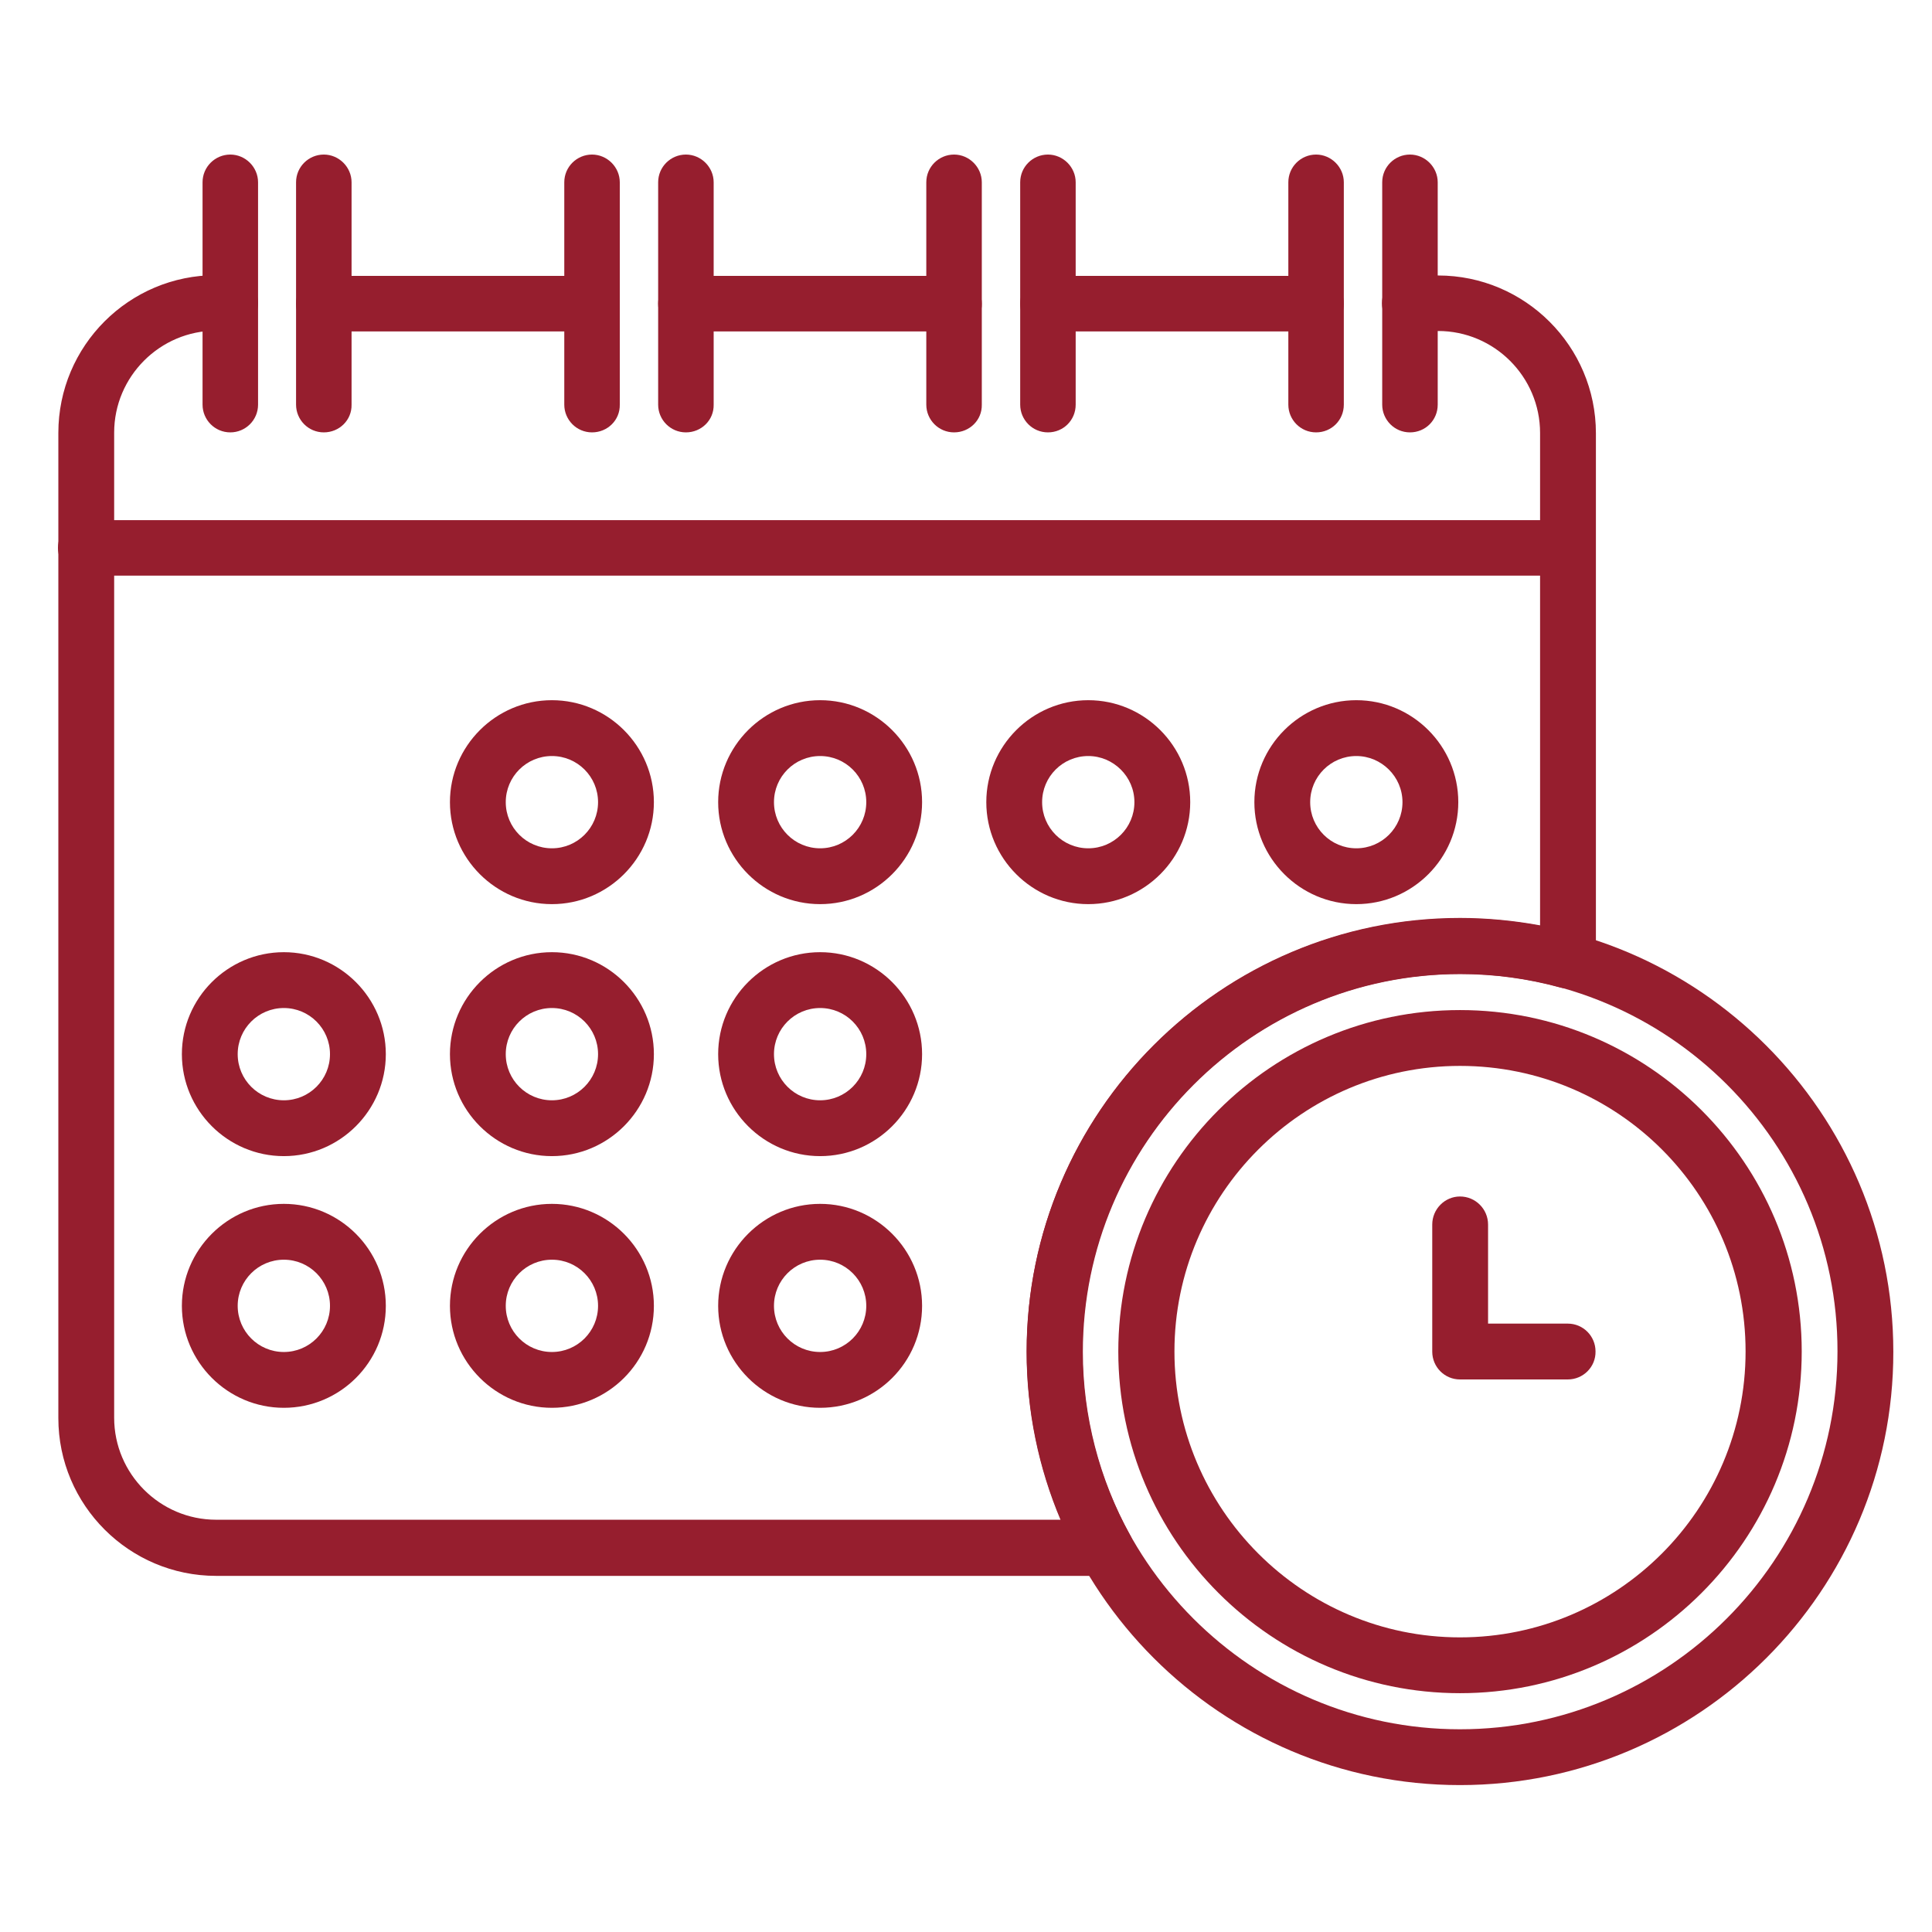 <svg width="100" height="100" viewBox="0 0 100 100" fill="none" xmlns="http://www.w3.org/2000/svg">
<path d="M81.148 29.795H4.453C3.651 29.795 3 29.143 3 28.358C3 27.556 3.651 26.922 4.453 26.922H81.148C81.95 26.922 82.584 27.573 82.584 28.358C82.601 29.16 81.95 29.795 81.148 29.795Z" fill="#961E2E"/>
<path d="M14.692 59.841C11.786 59.841 9.414 57.469 9.414 54.563C9.414 51.657 11.786 49.285 14.692 49.285C17.598 49.285 19.97 51.657 19.97 54.563C19.97 57.469 17.598 59.841 14.692 59.841ZM14.692 52.175C13.372 52.175 12.303 53.243 12.303 54.563C12.303 55.882 13.372 56.951 14.692 56.951C16.011 56.951 17.08 55.882 17.08 54.563C17.08 53.243 16.011 52.175 14.692 52.175Z" fill="#961E2E"/>
<path d="M14.692 72.868C11.786 72.868 9.414 70.496 9.414 67.59C9.414 64.684 11.786 62.312 14.692 62.312C17.598 62.312 19.97 64.684 19.97 67.59C19.97 70.513 17.598 72.868 14.692 72.868ZM14.692 65.202C13.372 65.202 12.303 66.271 12.303 67.59C12.303 68.91 13.372 69.979 14.692 69.979C16.011 69.979 17.08 68.91 17.08 67.59C17.08 66.271 16.011 65.202 14.692 65.202Z" fill="#961E2E"/>
<path d="M28.567 59.841C25.661 59.841 23.289 57.469 23.289 54.563C23.289 51.657 25.661 49.285 28.567 49.285C31.473 49.285 33.845 51.657 33.845 54.563C33.845 57.469 31.473 59.841 28.567 59.841ZM28.567 52.175C27.247 52.175 26.178 53.243 26.178 54.563C26.178 55.882 27.247 56.951 28.567 56.951C29.886 56.951 30.955 55.882 30.955 54.563C30.955 53.243 29.886 52.175 28.567 52.175Z" fill="#961E2E"/>
<path d="M28.567 72.868C25.661 72.868 23.289 70.496 23.289 67.59C23.289 64.684 25.661 62.312 28.567 62.312C31.473 62.312 33.845 64.684 33.845 67.59C33.845 70.513 31.473 72.868 28.567 72.868ZM28.567 65.202C27.247 65.202 26.178 66.271 26.178 67.59C26.178 68.91 27.247 69.979 28.567 69.979C29.886 69.979 30.955 68.91 30.955 67.59C30.955 66.271 29.886 65.202 28.567 65.202Z" fill="#961E2E"/>
<path d="M42.45 46.798C39.544 46.798 37.172 44.426 37.172 41.52C37.172 38.614 39.544 36.242 42.45 36.242C45.356 36.242 47.727 38.614 47.727 41.52C47.727 44.426 45.356 46.798 42.45 46.798ZM42.45 39.132C41.13 39.132 40.061 40.2 40.061 41.52C40.061 42.839 41.13 43.908 42.45 43.908C43.769 43.908 44.838 42.839 44.838 41.52C44.838 40.2 43.769 39.132 42.45 39.132Z" fill="#961E2E"/>
<path d="M28.567 46.798C25.661 46.798 23.289 44.426 23.289 41.52C23.289 38.614 25.661 36.242 28.567 36.242C31.473 36.242 33.845 38.614 33.845 41.52C33.845 44.426 31.473 46.798 28.567 46.798ZM28.567 39.132C27.247 39.132 26.178 40.2 26.178 41.52C26.178 42.839 27.247 43.908 28.567 43.908C29.886 43.908 30.955 42.839 30.955 41.52C30.955 40.2 29.886 39.132 28.567 39.132Z" fill="#961E2E"/>
<path d="M42.45 59.841C39.544 59.841 37.172 57.469 37.172 54.563C37.172 51.657 39.544 49.285 42.45 49.285C45.356 49.285 47.727 51.657 47.727 54.563C47.727 57.469 45.356 59.841 42.45 59.841ZM42.45 52.175C41.13 52.175 40.061 53.243 40.061 54.563C40.061 55.882 41.13 56.951 42.45 56.951C43.769 56.951 44.838 55.882 44.838 54.563C44.838 53.243 43.769 52.175 42.45 52.175Z" fill="#961E2E"/>
<path d="M42.45 72.868C39.544 72.868 37.172 70.496 37.172 67.59C37.172 64.684 39.544 62.312 42.45 62.312C45.356 62.312 47.727 64.684 47.727 67.59C47.727 70.513 45.356 72.868 42.45 72.868ZM42.45 65.202C41.13 65.202 40.061 66.271 40.061 67.59C40.061 68.91 41.13 69.979 42.45 69.979C43.769 69.979 44.838 68.91 44.838 67.59C44.838 66.271 43.769 65.202 42.45 65.202Z" fill="#961E2E"/>
<path d="M56.329 46.798C53.422 46.798 51.051 44.426 51.051 41.52C51.051 38.614 53.422 36.242 56.329 36.242C59.235 36.242 61.606 38.614 61.606 41.52C61.606 44.426 59.235 46.798 56.329 46.798ZM56.329 39.132C55.009 39.132 53.94 40.2 53.94 41.52C53.94 42.839 55.009 43.908 56.329 43.908C57.648 43.908 58.717 42.839 58.717 41.52C58.717 40.2 57.631 39.132 56.329 39.132Z" fill="#961E2E"/>
<path d="M70.204 46.798C67.297 46.798 64.926 44.426 64.926 41.52C64.926 38.614 67.297 36.242 70.204 36.242C73.11 36.242 75.481 38.614 75.481 41.52C75.481 44.426 73.11 46.798 70.204 46.798ZM70.204 39.132C68.884 39.132 67.815 40.2 67.815 41.52C67.815 42.839 68.884 43.908 70.204 43.908C71.523 43.908 72.592 42.839 72.592 41.52C72.592 40.2 71.506 39.132 70.204 39.132Z" fill="#961E2E"/>
<path d="M11.921 22.38C11.119 22.38 10.484 21.729 10.484 20.944V9.436C10.484 8.635 11.136 8 11.921 8C12.706 8 13.357 8.651 13.357 9.436V20.944C13.357 21.746 12.706 22.38 11.921 22.38Z" fill="#961E2E"/>
<path d="M16.761 22.38C15.959 22.38 15.324 21.729 15.324 20.944V9.436C15.324 8.635 15.976 8 16.761 8C17.546 8 18.197 8.651 18.197 9.436V20.944C18.214 21.746 17.562 22.38 16.761 22.38Z" fill="#961E2E"/>
<path d="M30.643 22.38C29.842 22.38 29.207 21.729 29.207 20.944V9.436C29.207 8.635 29.858 8 30.643 8C31.428 8 32.08 8.651 32.08 9.436V20.944C32.096 21.746 31.445 22.38 30.643 22.38Z" fill="#961E2E"/>
<path d="M35.503 22.38C34.701 22.38 34.066 21.729 34.066 20.944V9.436C34.066 8.635 34.718 8 35.503 8C36.288 8 36.939 8.651 36.939 9.436V20.944C36.956 21.746 36.304 22.38 35.503 22.38Z" fill="#961E2E"/>
<path d="M49.382 22.38C48.58 22.38 47.945 21.729 47.945 20.944V9.436C47.945 8.635 48.597 8 49.382 8C50.167 8 50.818 8.651 50.818 9.436V20.944C50.835 21.746 50.183 22.38 49.382 22.38Z" fill="#961E2E"/>
<path d="M54.241 22.38C53.439 22.38 52.805 21.729 52.805 20.944V9.436C52.805 8.635 53.456 8 54.241 8C55.026 8 55.677 8.651 55.677 9.436V20.944C55.677 21.746 55.043 22.38 54.241 22.38Z" fill="#961E2E"/>
<path d="M68.12 22.38C67.318 22.38 66.684 21.729 66.684 20.944V9.436C66.684 8.635 67.335 8 68.12 8C68.905 8 69.556 8.651 69.556 9.436V20.944C69.556 21.746 68.922 22.38 68.12 22.38Z" fill="#961E2E"/>
<path d="M72.979 22.38C72.178 22.38 71.543 21.729 71.543 20.944V9.436C71.543 8.635 72.194 8 72.979 8C73.764 8 74.416 8.651 74.416 9.436V20.944C74.416 21.746 73.781 22.38 72.979 22.38Z" fill="#961E2E"/>
<path d="M75.57 87.639C65.816 87.639 57.883 79.706 57.883 69.952C57.883 60.198 65.816 52.281 75.57 52.281C85.324 52.281 93.257 60.215 93.257 69.952C93.257 79.706 85.324 87.639 75.57 87.639ZM75.57 55.171C67.42 55.171 60.789 61.801 60.789 69.952C60.789 78.102 67.42 84.75 75.57 84.75C83.721 84.75 90.351 78.119 90.351 69.952C90.351 61.785 83.737 55.171 75.57 55.171Z" fill="#961E2E"/>
<path d="M75.567 92.396C63.191 92.396 53.137 82.325 53.137 69.966C53.137 57.59 63.208 47.535 75.567 47.535C87.927 47.535 97.998 57.606 97.998 69.966C98.014 82.325 87.943 92.396 75.567 92.396ZM75.567 50.408C64.795 50.408 56.026 59.176 56.026 69.949C56.026 80.722 64.795 89.507 75.567 89.507C86.34 89.507 95.108 80.738 95.108 69.949C95.125 59.176 86.357 50.408 75.567 50.408Z" fill="#961E2E"/>
<path d="M30.64 17.154H16.761C15.959 17.154 15.324 16.503 15.324 15.718C15.324 14.916 15.976 14.281 16.761 14.281H30.64C31.442 14.281 32.076 14.933 32.076 15.718C32.093 16.503 31.442 17.154 30.64 17.154Z" fill="#961E2E"/>
<path d="M49.382 17.154H35.503C34.701 17.154 34.066 16.503 34.066 15.718C34.066 14.916 34.718 14.281 35.503 14.281H49.382C50.184 14.281 50.818 14.933 50.818 15.718C50.835 16.503 50.184 17.154 49.382 17.154Z" fill="#961E2E"/>
<path d="M68.12 17.154H54.241C53.439 17.154 52.805 16.503 52.805 15.718C52.805 14.916 53.456 14.281 54.241 14.281H68.12C68.922 14.281 69.557 14.933 69.557 15.718C69.557 16.503 68.922 17.154 68.12 17.154Z" fill="#961E2E"/>
<path d="M57.217 81.567H11.187C6.694 81.567 3.02 77.909 3.02 73.4V22.409C3.02 17.9 6.677 14.242 11.187 14.242H11.922C12.723 14.242 13.358 14.894 13.358 15.678C13.358 16.48 12.707 17.115 11.922 17.115H11.187C8.281 17.115 5.909 19.487 5.909 22.393V73.383C5.909 76.29 8.281 78.661 11.187 78.661H54.912C53.743 75.905 53.142 72.932 53.142 69.943C53.142 57.567 63.213 47.512 75.572 47.512C76.959 47.512 78.345 47.646 79.714 47.896V22.409C79.714 19.503 77.343 17.132 74.436 17.132H72.967C72.165 17.132 71.53 16.48 71.53 15.695C71.53 14.894 72.182 14.259 72.967 14.259H74.436C78.929 14.259 82.604 17.917 82.604 22.426V49.717C82.604 50.168 82.387 50.585 82.036 50.869C81.685 51.136 81.218 51.237 80.783 51.12C79.08 50.652 77.343 50.418 75.589 50.418C64.816 50.418 56.048 59.187 56.048 69.976C56.048 73.283 56.9 76.557 58.486 79.446C58.737 79.897 58.737 80.431 58.47 80.882C58.202 81.3 57.718 81.567 57.217 81.567Z" fill="#961E2E"/>
<path d="M81.148 71.4H75.569C74.767 71.4 74.133 70.748 74.133 69.963V63.383C74.133 62.581 74.784 61.93 75.569 61.93C76.371 61.93 77.022 62.581 77.022 63.383V68.51H81.148C81.949 68.51 82.584 69.162 82.584 69.947C82.601 70.748 81.949 71.4 81.148 71.4Z" fill="#961E2E"/>
</svg>
